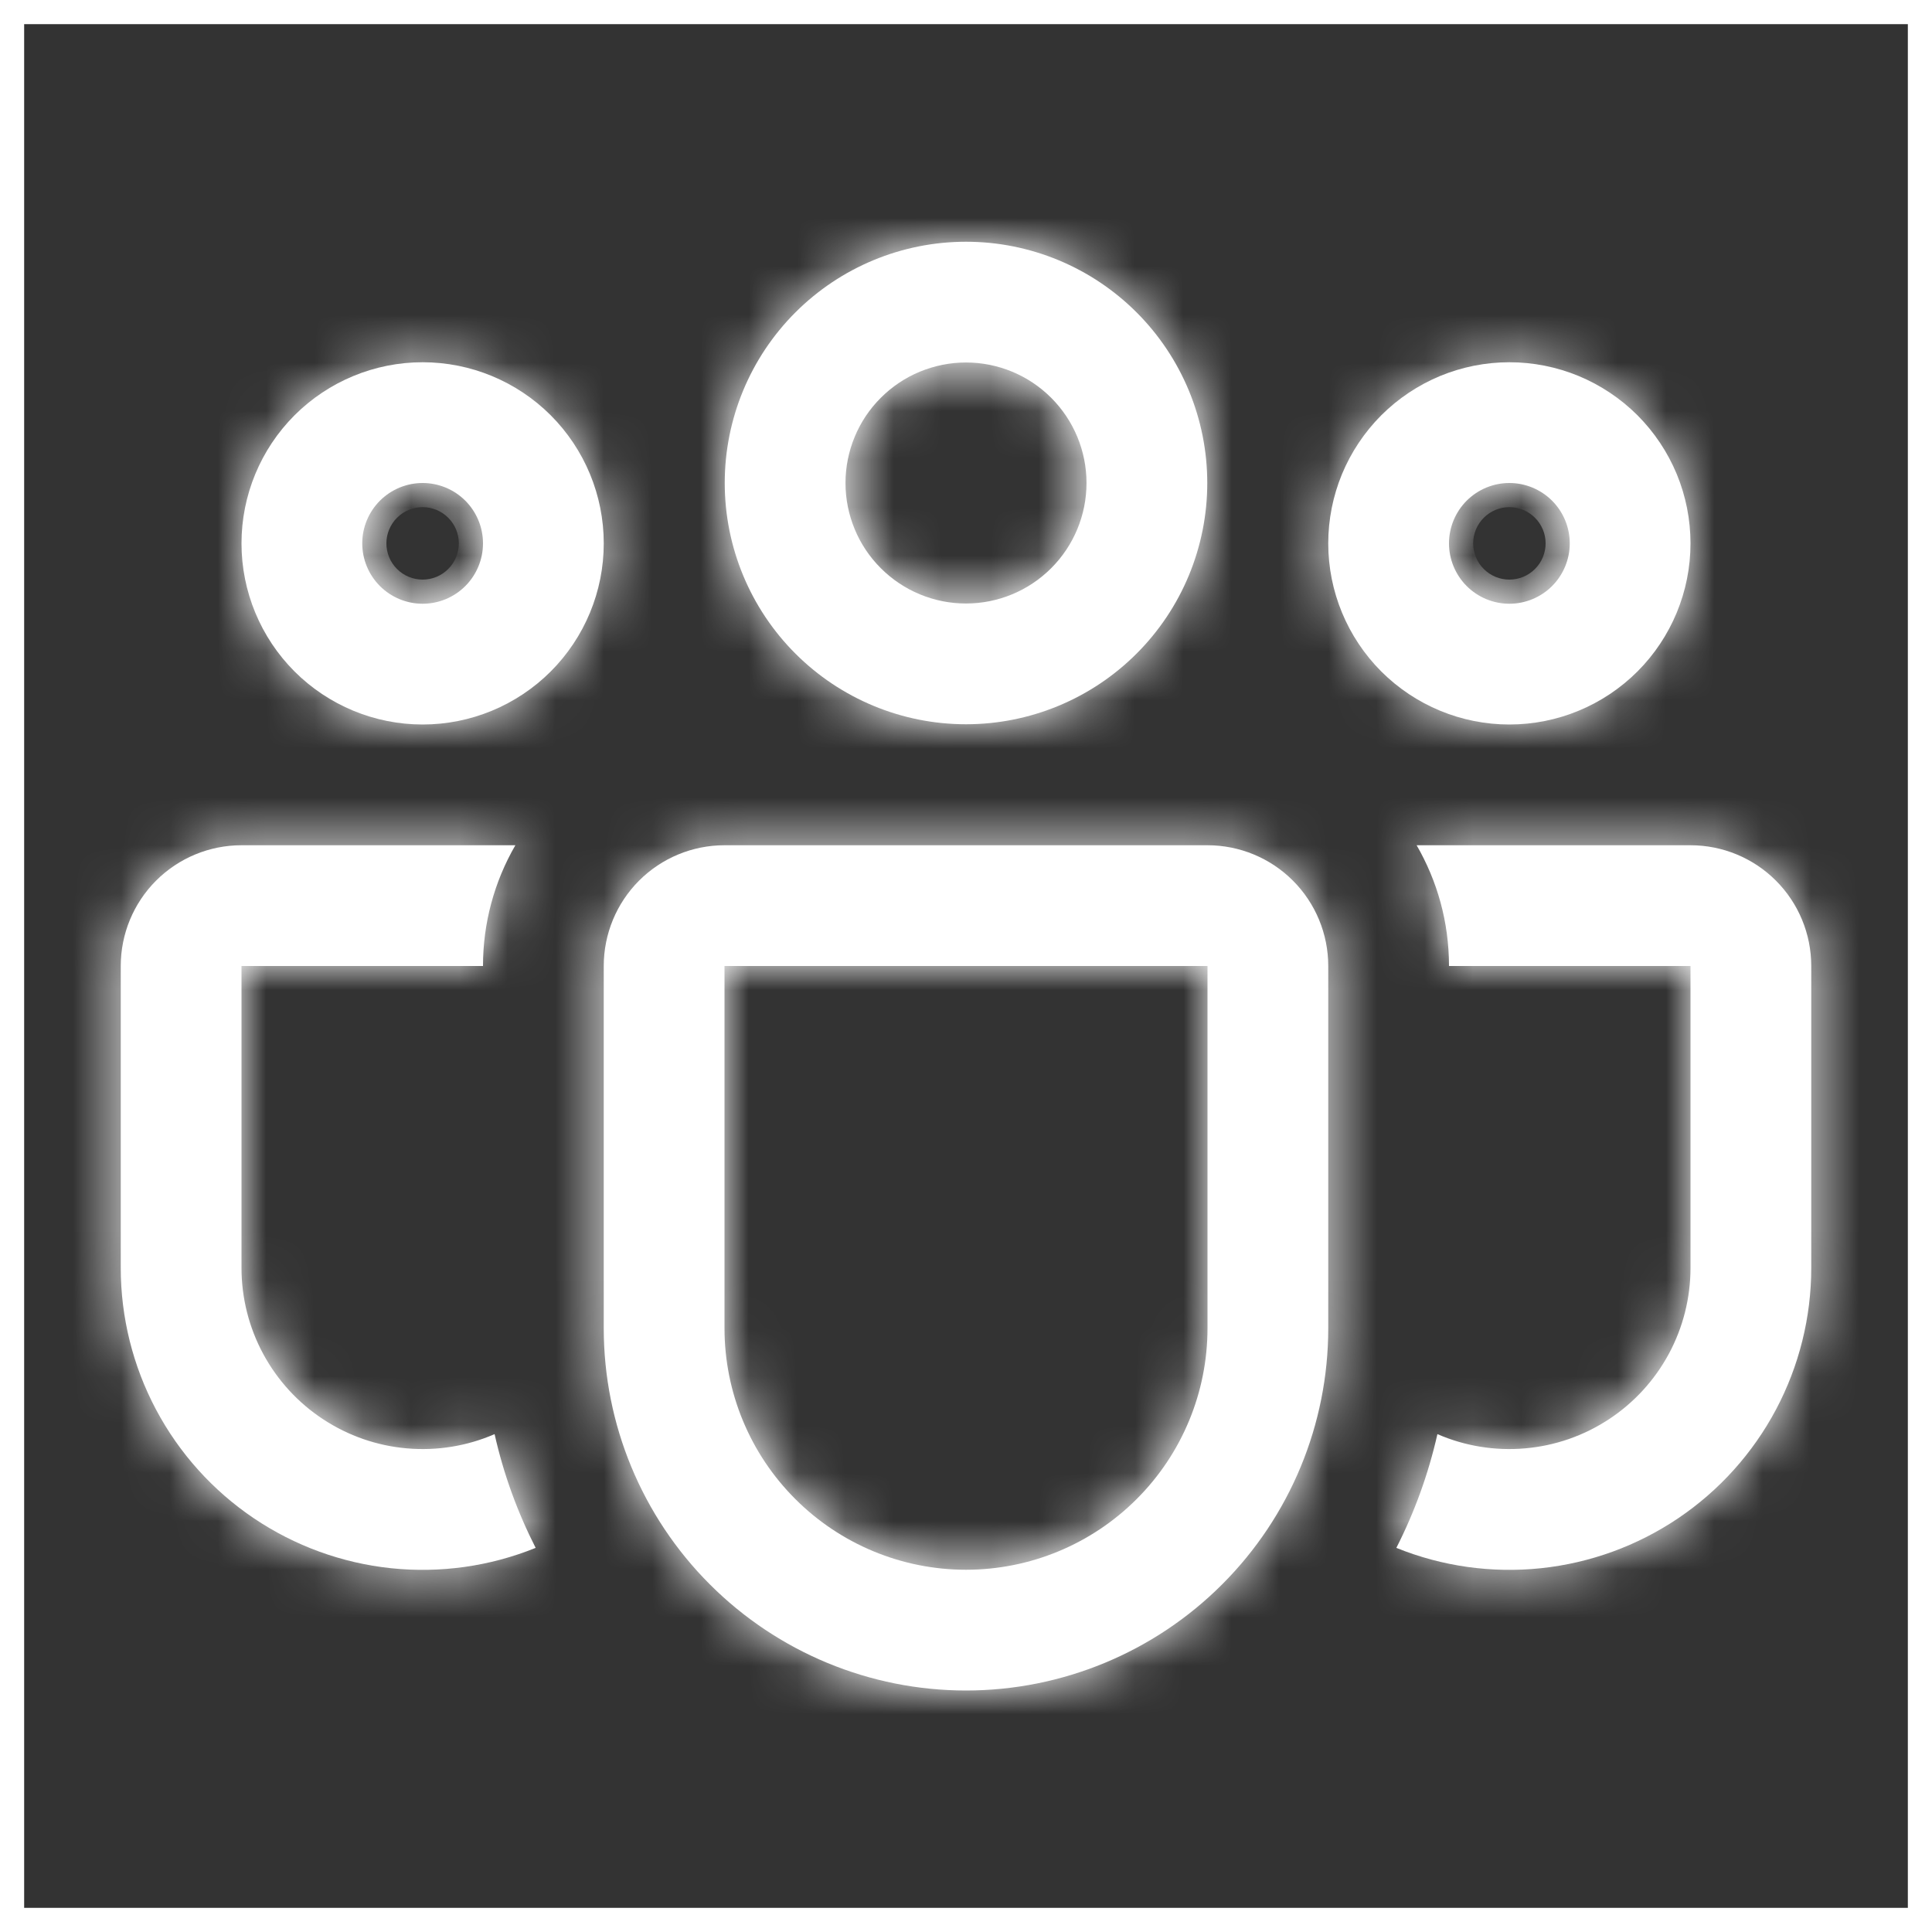 <svg width="40" height="40" viewBox="0 0 40 40" fill="none" xmlns="http://www.w3.org/2000/svg">
<rect x="0" y="0" width="40" height="40" fill="#333333" stroke="none"/>
<mask id="path-2-inside-1_40_100" fill="white">
<path d="M15.005 10C15.005 8.675 15.531 7.405 16.468 6.468C17.405 5.531 18.675 5.005 20 5.005C21.325 5.005 22.595 5.531 23.532 6.468C24.469 7.405 24.995 8.675 24.995 10C24.995 11.325 24.469 12.595 23.532 13.532C22.595 14.469 21.325 14.995 20 14.995C18.675 14.995 17.405 14.469 16.468 13.532C15.531 12.595 15.005 11.325 15.005 10ZM20 7.505C19.672 7.505 19.348 7.57 19.045 7.695C18.742 7.82 18.468 8.004 18.236 8.236C18.004 8.467 17.82 8.742 17.695 9.045C17.57 9.348 17.505 9.672 17.505 10C17.505 10.328 17.57 10.652 17.695 10.955C17.82 11.258 18.004 11.533 18.236 11.764C18.468 11.996 18.742 12.18 19.045 12.305C19.348 12.431 19.672 12.495 20 12.495C20.662 12.495 21.296 12.232 21.764 11.764C22.232 11.296 22.495 10.662 22.495 10C22.495 9.338 22.232 8.704 21.764 8.236C21.296 7.768 20.662 7.505 20 7.505Z"/>
</mask>
<path d="M15.005 10C15.005 8.675 15.531 7.405 16.468 6.468C17.405 5.531 18.675 5.005 20 5.005C21.325 5.005 22.595 5.531 23.532 6.468C24.469 7.405 24.995 8.675 24.995 10C24.995 11.325 24.469 12.595 23.532 13.532C22.595 14.469 21.325 14.995 20 14.995C18.675 14.995 17.405 14.469 16.468 13.532C15.531 12.595 15.005 11.325 15.005 10ZM20 7.505C19.672 7.505 19.348 7.57 19.045 7.695C18.742 7.82 18.468 8.004 18.236 8.236C18.004 8.467 17.82 8.742 17.695 9.045C17.57 9.348 17.505 9.672 17.505 10C17.505 10.328 17.57 10.652 17.695 10.955C17.82 11.258 18.004 11.533 18.236 11.764C18.468 11.996 18.742 12.18 19.045 12.305C19.348 12.431 19.672 12.495 20 12.495C20.662 12.495 21.296 12.232 21.764 11.764C22.232 11.296 22.495 10.662 22.495 10C22.495 9.338 22.232 8.704 21.764 8.236C21.296 7.768 20.662 7.505 20 7.505Z" fill="white"/>
<path d="M20 5.005V2.005V5.005ZM24.995 10H27.995H24.995ZM20 12.495V9.495V12.495ZM22.495 10H25.495H22.495ZM18.005 10C18.005 9.471 18.215 8.963 18.589 8.589L14.347 4.347C12.847 5.846 12.005 7.88 12.005 10H18.005ZM18.589 8.589C18.963 8.215 19.471 8.005 20 8.005V2.005C17.88 2.005 15.846 2.847 14.347 4.347L18.589 8.589ZM20 8.005C20.529 8.005 21.037 8.215 21.411 8.589L25.653 4.347C24.154 2.847 22.12 2.005 20 2.005V8.005ZM21.411 8.589C21.785 8.963 21.995 9.471 21.995 10H27.995C27.995 7.88 27.153 5.846 25.653 4.347L21.411 8.589ZM21.995 10C21.995 10.529 21.785 11.037 21.411 11.411L25.653 15.653C27.153 14.154 27.995 12.12 27.995 10H21.995ZM21.411 11.411C21.037 11.785 20.529 11.995 20 11.995V17.995C22.12 17.995 24.154 17.153 25.653 15.653L21.411 11.411ZM20 11.995C19.471 11.995 18.963 11.785 18.589 11.411L14.347 15.653C15.846 17.153 17.88 17.995 20 17.995V11.995ZM18.589 11.411C18.215 11.037 18.005 10.529 18.005 10H12.005C12.005 12.12 12.847 14.154 14.347 15.653L18.589 11.411ZM20 4.505C19.278 4.505 18.564 4.647 17.897 4.923L20.193 10.467C20.132 10.492 20.066 10.505 20 10.505V4.505ZM17.897 4.923C17.23 5.199 16.625 5.604 16.114 6.114L20.357 10.357C20.31 10.404 20.255 10.441 20.193 10.467L17.897 4.923ZM16.114 6.114C15.604 6.625 15.199 7.23 14.923 7.897L20.467 10.193C20.441 10.255 20.404 10.31 20.357 10.357L16.114 6.114ZM14.923 7.897C14.647 8.564 14.505 9.278 14.505 10H20.505C20.505 10.066 20.492 10.132 20.467 10.193L14.923 7.897ZM14.505 10C14.505 10.722 14.647 11.436 14.923 12.103L20.467 9.807C20.492 9.868 20.505 9.934 20.505 10H14.505ZM14.923 12.103C15.199 12.77 15.604 13.375 16.114 13.886L20.357 9.643C20.404 9.69 20.441 9.745 20.467 9.807L14.923 12.103ZM16.114 13.886C16.625 14.396 17.23 14.801 17.897 15.077L20.193 9.533C20.255 9.559 20.31 9.596 20.357 9.643L16.114 13.886ZM17.897 15.077C18.564 15.353 19.278 15.495 20 15.495V9.495C20.066 9.495 20.132 9.508 20.193 9.533L17.897 15.077ZM20 15.495C21.457 15.495 22.855 14.916 23.886 13.886L19.643 9.643C19.738 9.548 19.866 9.495 20 9.495V15.495ZM23.886 13.886C24.916 12.855 25.495 11.457 25.495 10H19.495C19.495 9.866 19.548 9.738 19.643 9.643L23.886 13.886ZM25.495 10C25.495 8.543 24.916 7.145 23.886 6.114L19.643 10.357C19.548 10.262 19.495 10.134 19.495 10H25.495ZM23.886 6.114C22.855 5.084 21.457 4.505 20 4.505V10.505C19.866 10.505 19.738 10.452 19.643 10.357L23.886 6.114Z" fill="white" mask="url(#path-2-inside-1_40_100)"/>
<mask id="path-4-inside-2_40_100" fill="white">
<path d="M27.5 11.25C27.5 10.758 27.597 10.27 27.785 9.815C27.974 9.36 28.25 8.947 28.598 8.598C28.947 8.25 29.36 7.974 29.815 7.785C30.27 7.597 30.758 7.5 31.25 7.5C31.742 7.5 32.23 7.597 32.685 7.785C33.14 7.974 33.553 8.25 33.902 8.598C34.25 8.947 34.526 9.36 34.715 9.815C34.903 10.27 35 10.758 35 11.25C35 12.245 34.605 13.198 33.902 13.902C33.198 14.605 32.245 15 31.25 15C30.255 15 29.302 14.605 28.598 13.902C27.895 13.198 27.5 12.245 27.5 11.25ZM31.25 10C30.919 10 30.601 10.132 30.366 10.366C30.132 10.601 30 10.918 30 11.25C30 11.582 30.132 11.899 30.366 12.134C30.601 12.368 30.919 12.5 31.25 12.5C31.581 12.5 31.899 12.368 32.134 12.134C32.368 11.899 32.5 11.582 32.5 11.25C32.5 10.918 32.368 10.601 32.134 10.366C31.899 10.132 31.581 10 31.25 10Z"/>
</mask>
<path d="M27.5 11.25C27.5 10.758 27.597 10.27 27.785 9.815C27.974 9.36 28.25 8.947 28.598 8.598C28.947 8.25 29.36 7.974 29.815 7.785C30.27 7.597 30.758 7.5 31.25 7.5C31.742 7.5 32.23 7.597 32.685 7.785C33.14 7.974 33.553 8.25 33.902 8.598C34.25 8.947 34.526 9.36 34.715 9.815C34.903 10.27 35 10.758 35 11.25C35 12.245 34.605 13.198 33.902 13.902C33.198 14.605 32.245 15 31.25 15C30.255 15 29.302 14.605 28.598 13.902C27.895 13.198 27.5 12.245 27.5 11.25ZM31.25 10C30.919 10 30.601 10.132 30.366 10.366C30.132 10.601 30 10.918 30 11.25C30 11.582 30.132 11.899 30.366 12.134C30.601 12.368 30.919 12.5 31.25 12.5C31.581 12.5 31.899 12.368 32.134 12.134C32.368 11.899 32.5 11.582 32.5 11.25C32.5 10.918 32.368 10.601 32.134 10.366C31.899 10.132 31.581 10 31.25 10Z" fill="white"/>
<path d="M31.25 7.5V10.5V7.5ZM35 11.25H38H35ZM31.25 10V13V10ZM30.5 11.25C30.5 11.152 30.519 11.054 30.557 10.963L25.014 8.667C24.675 9.486 24.5 10.364 24.5 11.25H30.5ZM30.557 10.963C30.595 10.872 30.65 10.789 30.72 10.72L26.477 6.477C25.85 7.104 25.353 7.848 25.014 8.667L30.557 10.963ZM30.72 10.72C30.789 10.65 30.872 10.595 30.963 10.557L28.667 5.014C27.848 5.353 27.104 5.85 26.477 6.477L30.72 10.72ZM30.963 10.557C31.054 10.519 31.151 10.5 31.25 10.5V4.5C30.364 4.5 29.486 4.675 28.667 5.014L30.963 10.557ZM31.25 10.5C31.349 10.5 31.446 10.519 31.537 10.557L33.833 5.014C33.014 4.675 32.136 4.5 31.25 4.5V10.5ZM31.537 10.557C31.628 10.595 31.711 10.65 31.78 10.72L36.023 6.477C35.396 5.85 34.652 5.353 33.833 5.014L31.537 10.557ZM31.78 10.72C31.85 10.789 31.905 10.872 31.943 10.963L37.486 8.667C37.147 7.848 36.65 7.104 36.023 6.477L31.78 10.72ZM31.943 10.963C31.981 11.054 32 11.152 32 11.25H38C38 10.364 37.825 9.486 37.486 8.667L31.943 10.963ZM32 11.25C32 11.449 31.921 11.64 31.78 11.78L36.023 16.023C37.289 14.757 38 13.04 38 11.25H32ZM31.78 11.78C31.64 11.921 31.449 12 31.25 12V18C33.04 18 34.757 17.289 36.023 16.023L31.78 11.78ZM31.25 12C31.051 12 30.86 11.921 30.72 11.78L26.477 16.023C27.743 17.289 29.46 18 31.25 18V12ZM30.72 11.78C30.579 11.64 30.5 11.449 30.5 11.25H24.5C24.5 13.04 25.211 14.757 26.477 16.023L30.72 11.78ZM31.25 7C30.123 7 29.042 7.448 28.245 8.245L32.487 12.487C32.159 12.816 31.714 13 31.25 13V7ZM28.245 8.245C27.448 9.042 27 10.123 27 11.25H33C33 11.714 32.816 12.159 32.487 12.487L28.245 8.245ZM27 11.25C27 12.377 27.448 13.458 28.245 14.255L32.487 10.013C32.816 10.341 33 10.786 33 11.25H27ZM28.245 14.255C29.042 15.052 30.123 15.5 31.25 15.5V9.5C31.714 9.5 32.159 9.684 32.487 10.013L28.245 14.255ZM31.25 15.5C32.377 15.5 33.458 15.052 34.255 14.255L30.013 10.013C30.341 9.684 30.786 9.5 31.25 9.5V15.5ZM34.255 14.255C35.052 13.458 35.5 12.377 35.5 11.25H29.5C29.5 10.786 29.684 10.341 30.013 10.013L34.255 14.255ZM35.5 11.25C35.5 10.123 35.052 9.042 34.255 8.245L30.013 12.487C29.684 12.159 29.5 11.714 29.5 11.25H35.5ZM34.255 8.245C33.458 7.448 32.377 7 31.25 7V13C30.786 13 30.341 12.816 30.013 12.487L34.255 8.245Z" fill="white" mask="url(#path-4-inside-2_40_100)"/>
<mask id="path-6-inside-3_40_100" fill="white">
<path d="M8.75 7.5C7.755 7.5 6.802 7.895 6.098 8.598C5.395 9.302 5 10.255 5 11.25C5 12.245 5.395 13.198 6.098 13.902C6.802 14.605 7.755 15 8.75 15C9.745 15 10.698 14.605 11.402 13.902C12.105 13.198 12.5 12.245 12.5 11.25C12.5 10.255 12.105 9.302 11.402 8.598C10.698 7.895 9.745 7.5 8.75 7.5ZM7.5 11.25C7.5 10.918 7.632 10.601 7.866 10.366C8.101 10.132 8.418 10 8.75 10C9.082 10 9.399 10.132 9.634 10.366C9.868 10.601 10 10.918 10 11.25C10 11.582 9.868 11.899 9.634 12.134C9.399 12.368 9.082 12.5 8.75 12.5C8.418 12.5 8.101 12.368 7.866 12.134C7.632 11.899 7.5 11.582 7.5 11.25Z"/>
</mask>
<path d="M8.75 7.5C7.755 7.5 6.802 7.895 6.098 8.598C5.395 9.302 5 10.255 5 11.25C5 12.245 5.395 13.198 6.098 13.902C6.802 14.605 7.755 15 8.75 15C9.745 15 10.698 14.605 11.402 13.902C12.105 13.198 12.5 12.245 12.5 11.25C12.5 10.255 12.105 9.302 11.402 8.598C10.698 7.895 9.745 7.5 8.75 7.5ZM7.5 11.25C7.5 10.918 7.632 10.601 7.866 10.366C8.101 10.132 8.418 10 8.75 10C9.082 10 9.399 10.132 9.634 10.366C9.868 10.601 10 10.918 10 11.25C10 11.582 9.868 11.899 9.634 12.134C9.399 12.368 9.082 12.5 8.75 12.5C8.418 12.5 8.101 12.368 7.866 12.134C7.632 11.899 7.5 11.582 7.5 11.25Z" fill="white"/>
<path d="M5 11.25H2H5ZM8.75 15V18V15ZM8.75 10V13V10ZM10 11.25H7H10ZM8.75 4.5C6.96 4.5 5.243 5.211 3.977 6.477L8.22 10.72C8.36 10.579 8.551 10.5 8.75 10.5V4.5ZM3.977 6.477C2.711 7.743 2 9.46 2 11.25H8C8 11.051 8.079 10.86 8.22 10.72L3.977 6.477ZM2 11.25C2 13.04 2.711 14.757 3.977 16.023L8.22 11.78C8.079 11.64 8 11.449 8 11.25H2ZM3.977 16.023C5.243 17.289 6.96 18 8.75 18V12C8.551 12 8.36 11.921 8.22 11.78L3.977 16.023ZM8.75 18C10.54 18 12.257 17.289 13.523 16.023L9.28 11.78C9.14 11.921 8.949 12 8.75 12V18ZM13.523 16.023C14.789 14.757 15.5 13.04 15.5 11.25H9.5C9.5 11.449 9.421 11.64 9.28 11.78L13.523 16.023ZM15.5 11.25C15.5 9.46 14.789 7.743 13.523 6.477L9.28 10.72C9.421 10.86 9.5 11.051 9.5 11.25H15.5ZM13.523 6.477C12.257 5.211 10.54 4.5 8.75 4.5V10.5C8.949 10.5 9.14 10.579 9.28 10.72L13.523 6.477ZM10.5 11.25C10.5 11.714 10.316 12.159 9.987 12.487L5.745 8.245C4.948 9.042 4.5 10.123 4.5 11.25H10.5ZM9.987 12.487C9.659 12.816 9.214 13 8.75 13V7C7.623 7 6.542 7.448 5.745 8.245L9.987 12.487ZM8.75 13C8.286 13 7.841 12.816 7.513 12.487L11.755 8.245C10.958 7.448 9.877 7 8.75 7V13ZM7.513 12.487C7.184 12.159 7 11.714 7 11.25H13C13 10.123 12.552 9.042 11.755 8.245L7.513 12.487ZM7 11.25C7 10.786 7.184 10.341 7.513 10.013L11.755 14.255C12.552 13.458 13 12.377 13 11.25H7ZM7.513 10.013C7.841 9.684 8.286 9.5 8.75 9.5V15.5C9.877 15.5 10.958 15.052 11.755 14.255L7.513 10.013ZM8.75 9.5C9.214 9.5 9.659 9.684 9.987 10.013L5.745 14.255C6.542 15.052 7.623 15.5 8.75 15.5V9.5ZM9.987 10.013C10.316 10.341 10.5 10.786 10.5 11.25H4.5C4.5 12.377 4.948 13.458 5.745 14.255L9.987 10.013Z" fill="white" mask="url(#path-6-inside-3_40_100)"/>
<mask id="path-8-inside-4_40_100" fill="white">
<path d="M10.67 17.5C10.23 18.26 9.999 19.122 10 20H5V26.25C5 26.872 5.154 27.484 5.449 28.031C5.745 28.579 6.171 29.044 6.691 29.385C7.211 29.727 7.807 29.934 8.427 29.987C9.046 30.041 9.669 29.94 10.24 29.692C10.425 30.52 10.715 31.31 11.09 32.047C10.141 32.431 9.113 32.575 8.095 32.468C7.078 32.361 6.102 32.005 5.254 31.433C4.405 30.86 3.711 30.088 3.231 29.185C2.751 28.281 2.5 27.273 2.5 26.25V20C2.5 19.337 2.763 18.701 3.232 18.232C3.701 17.763 4.337 17.5 5 17.5H10.67Z"/>
</mask>
<path d="M10.67 17.5C10.23 18.26 9.999 19.122 10 20H5V26.25C5 26.872 5.154 27.484 5.449 28.031C5.745 28.579 6.171 29.044 6.691 29.385C7.211 29.727 7.807 29.934 8.427 29.987C9.046 30.041 9.669 29.94 10.24 29.692C10.425 30.52 10.715 31.31 11.09 32.047C10.141 32.431 9.113 32.575 8.095 32.468C7.078 32.361 6.102 32.005 5.254 31.433C4.405 30.86 3.711 30.088 3.231 29.185C2.751 28.281 2.5 27.273 2.5 26.25V20C2.5 19.337 2.763 18.701 3.232 18.232C3.701 17.763 4.337 17.5 5 17.5H10.67Z" fill="white"/>
<path d="M10.67 17.5L13.266 19.004L15.874 14.5H10.67V17.5ZM10 20V23H13.004L13 19.996L10 20ZM5 20V17H2V20H5ZM5 26.25L8 26.251V26.25H5ZM10.24 29.692L13.168 29.038L12.376 25.498L9.048 26.939L10.24 29.692ZM11.09 32.047L12.213 34.829L15.247 33.604L13.764 30.688L11.09 32.047ZM2.5 26.25L5.5 26.251V26.25H2.5ZM5 17.5V20.5V17.5ZM8.074 15.996C7.369 17.214 6.998 18.597 7 20.004L13 19.996C12.999 19.648 13.091 19.305 13.266 19.004L8.074 15.996ZM10 17H5V23H10V17ZM2 20V26.25H8V20H2ZM2 26.249C2 27.368 2.278 28.47 2.809 29.455L8.09 26.607C8.031 26.498 8 26.375 8 26.251L2 26.249ZM2.809 29.455C3.34 30.441 4.108 31.278 5.044 31.893L8.338 26.878C8.234 26.81 8.149 26.717 8.09 26.607L2.809 29.455ZM5.044 31.893C5.979 32.507 7.053 32.88 8.168 32.976L8.685 26.998C8.561 26.988 8.442 26.946 8.338 26.878L5.044 31.893ZM8.168 32.976C9.283 33.073 10.405 32.89 11.432 32.446L9.048 26.939C8.934 26.989 8.809 27.009 8.685 26.998L8.168 32.976ZM7.312 30.347C7.554 31.429 7.932 32.456 8.416 33.407L13.764 30.688C13.498 30.165 13.296 29.611 13.168 29.038L7.312 30.347ZM9.967 29.266C9.473 29.465 8.939 29.54 8.409 29.484L7.781 35.451C9.287 35.61 10.809 35.396 12.213 34.829L9.967 29.266ZM8.409 29.484C7.88 29.428 7.373 29.244 6.932 28.946L3.575 33.919C4.831 34.766 6.275 35.292 7.781 35.451L8.409 29.484ZM6.932 28.946C6.491 28.648 6.13 28.247 5.88 27.777L0.581 30.592C1.292 31.93 2.32 33.072 3.575 33.919L6.932 28.946ZM5.88 27.777C5.63 27.307 5.5 26.783 5.5 26.251L-0.5 26.249C-0.501 27.763 -0.129 29.255 0.581 30.592L5.88 27.777ZM5.5 26.25V20H-0.5V26.25H5.5ZM5.5 20C5.5 20.133 5.447 20.26 5.354 20.354L1.111 16.111C0.079 17.142 -0.5 18.541 -0.5 20H5.5ZM5.354 20.354C5.26 20.447 5.133 20.5 5 20.5V14.5C3.541 14.5 2.142 15.079 1.111 16.111L5.354 20.354ZM5 20.5H10.67V14.5H5V20.5Z" fill="white" mask="url(#path-8-inside-4_40_100)"/>
<mask id="path-10-inside-5_40_100" fill="white">
<path d="M28.91 32.047C29.859 32.431 30.887 32.575 31.905 32.468C32.922 32.361 33.898 32.005 34.746 31.433C35.595 30.86 36.289 30.088 36.769 29.185C37.249 28.281 37.5 27.273 37.5 26.25V20C37.5 19.337 37.237 18.701 36.768 18.232C36.299 17.763 35.663 17.5 35 17.5H29.33C29.755 18.235 30 19.087 30 20H35V26.25C35 26.872 34.846 27.484 34.551 28.031C34.255 28.579 33.829 29.044 33.309 29.385C32.789 29.727 32.193 29.934 31.573 29.987C30.954 30.041 30.331 29.94 29.76 29.692C29.573 30.52 29.285 31.31 28.91 32.047Z"/>
</mask>
<path d="M28.91 32.047C29.859 32.431 30.887 32.575 31.905 32.468C32.922 32.361 33.898 32.005 34.746 31.433C35.595 30.86 36.289 30.088 36.769 29.185C37.249 28.281 37.5 27.273 37.5 26.25V20C37.5 19.337 37.237 18.701 36.768 18.232C36.299 17.763 35.663 17.5 35 17.5H29.33C29.755 18.235 30 19.087 30 20H35V26.25C35 26.872 34.846 27.484 34.551 28.031C34.255 28.579 33.829 29.044 33.309 29.385C32.789 29.727 32.193 29.934 31.573 29.987C30.954 30.041 30.331 29.94 29.76 29.692C29.573 30.52 29.285 31.31 28.91 32.047Z" fill="white"/>
<path d="M28.91 32.047L26.236 30.688L24.753 33.604L27.787 34.829L28.91 32.047ZM37.5 26.25H34.5V26.251L37.5 26.25ZM29.33 17.5V14.5H24.13L26.733 19.002L29.33 17.5ZM30 20H27V23H30V20ZM35 20H38V17H35V20ZM35 26.25H32L32 26.251L35 26.25ZM29.76 29.692L30.952 26.939L27.633 25.503L26.834 29.029L29.76 29.692ZM27.787 34.829C29.191 35.396 30.713 35.61 32.219 35.451L31.591 29.484C31.061 29.54 30.527 29.465 30.033 29.266L27.787 34.829ZM32.219 35.451C33.725 35.292 35.169 34.766 36.425 33.919L33.068 28.946C32.627 29.244 32.12 29.428 31.591 29.484L32.219 35.451ZM36.425 33.919C37.68 33.072 38.708 31.93 39.419 30.592L34.12 27.777C33.87 28.247 33.509 28.648 33.068 28.946L36.425 33.919ZM39.419 30.592C40.129 29.255 40.501 27.763 40.5 26.249L34.5 26.251C34.5 26.783 34.37 27.307 34.12 27.777L39.419 30.592ZM40.5 26.25V20H34.5V26.25H40.5ZM40.5 20C40.5 18.541 39.921 17.142 38.889 16.111L34.647 20.354C34.553 20.26 34.5 20.133 34.5 20H40.5ZM38.889 16.111C37.858 15.079 36.459 14.5 35 14.5V20.5C34.867 20.5 34.74 20.447 34.647 20.354L38.889 16.111ZM35 14.5H29.33V20.5H35V14.5ZM26.733 19.002C26.903 19.296 27 19.633 27 20H33C33 18.543 32.607 17.174 31.927 15.998L26.733 19.002ZM30 23H35V17H30V23ZM32 20V26.25H38V20H32ZM32 26.251C32 26.375 31.969 26.498 31.91 26.607L37.191 29.455C37.722 28.47 38 27.368 38 26.249L32 26.251ZM31.91 26.607C31.851 26.717 31.766 26.81 31.662 26.878L34.956 31.893C35.892 31.278 36.66 30.441 37.191 29.455L31.91 26.607ZM31.662 26.878C31.558 26.946 31.439 26.988 31.315 26.998L31.832 32.976C32.947 32.88 34.021 32.507 34.956 31.893L31.662 26.878ZM31.315 26.998C31.191 27.009 31.066 26.989 30.952 26.939L28.568 32.446C29.595 32.89 30.717 33.073 31.832 32.976L31.315 26.998ZM26.834 29.029C26.702 29.614 26.499 30.17 26.236 30.688L31.584 33.407C32.071 32.45 32.443 31.426 32.686 30.355L26.834 29.029Z" fill="white" mask="url(#path-10-inside-5_40_100)"/>
<mask id="path-12-inside-6_40_100" fill="white">
<path d="M15 17.5C14.337 17.5 13.701 17.763 13.232 18.232C12.763 18.701 12.5 19.337 12.5 20V27.5C12.5 29.489 13.29 31.397 14.697 32.803C16.103 34.21 18.011 35 20 35C21.989 35 23.897 34.21 25.303 32.803C26.71 31.397 27.5 29.489 27.5 27.5V20C27.5 19.337 27.237 18.701 26.768 18.232C26.299 17.763 25.663 17.5 25 17.5H15ZM15 20H25V27.5C25 28.826 24.473 30.098 23.535 31.035C22.598 31.973 21.326 32.5 20 32.5C18.674 32.5 17.402 31.973 16.465 31.035C15.527 30.098 15 28.826 15 27.5V20Z"/>
</mask>
<path d="M15 17.5C14.337 17.5 13.701 17.763 13.232 18.232C12.763 18.701 12.5 19.337 12.5 20V27.5C12.5 29.489 13.29 31.397 14.697 32.803C16.103 34.21 18.011 35 20 35C21.989 35 23.897 34.21 25.303 32.803C26.71 31.397 27.5 29.489 27.5 27.5V20C27.5 19.337 27.237 18.701 26.768 18.232C26.299 17.763 25.663 17.5 25 17.5H15ZM15 20H25V27.5C25 28.826 24.473 30.098 23.535 31.035C22.598 31.973 21.326 32.5 20 32.5C18.674 32.5 17.402 31.973 16.465 31.035C15.527 30.098 15 28.826 15 27.5V20Z" fill="white"/>
<path d="M15 20V17H12V20H15ZM25 20H28V17H25V20ZM15 27.5H12H15ZM15 14.5C13.541 14.5 12.142 15.079 11.111 16.111L15.354 20.354C15.26 20.447 15.133 20.5 15 20.5V14.5ZM11.111 16.111C10.079 17.142 9.5 18.541 9.5 20H15.5C15.5 20.133 15.447 20.26 15.354 20.354L11.111 16.111ZM9.5 20V27.5H15.5V20H9.5ZM9.5 27.5C9.5 30.285 10.606 32.956 12.575 34.925L16.818 30.682C15.974 29.838 15.5 28.694 15.5 27.5H9.5ZM12.575 34.925C14.544 36.894 17.215 38 20 38V32C18.806 32 17.662 31.526 16.818 30.682L12.575 34.925ZM20 38C22.785 38 25.456 36.894 27.425 34.925L23.182 30.682C22.338 31.526 21.194 32 20 32V38ZM27.425 34.925C29.394 32.956 30.5 30.285 30.5 27.5H24.5C24.5 28.694 24.026 29.838 23.182 30.682L27.425 34.925ZM30.5 27.5V20H24.5V27.5H30.5ZM30.5 20C30.5 18.541 29.921 17.142 28.889 16.111L24.646 20.354C24.553 20.26 24.5 20.133 24.5 20H30.5ZM28.889 16.111C27.858 15.079 26.459 14.5 25 14.5V20.5C24.867 20.5 24.74 20.447 24.646 20.354L28.889 16.111ZM25 14.5H15V20.5H25V14.5ZM15 23H25V17H15V23ZM22 20V27.5H28V20H22ZM22 27.5C22 28.03 21.789 28.539 21.414 28.914L25.657 33.157C27.157 31.657 28 29.622 28 27.5H22ZM21.414 28.914C21.039 29.289 20.53 29.5 20 29.5V35.5C22.122 35.5 24.157 34.657 25.657 33.157L21.414 28.914ZM20 29.5C19.47 29.5 18.961 29.289 18.586 28.914L14.343 33.157C15.843 34.657 17.878 35.5 20 35.5V29.5ZM18.586 28.914C18.211 28.539 18 28.03 18 27.5H12C12 29.622 12.843 31.657 14.343 33.157L18.586 28.914ZM18 27.5V20H12V27.5H18Z" fill="white" mask="url(#path-12-inside-6_40_100)"/>
<rect width="40" height="40" stroke="white"/>
</svg>
